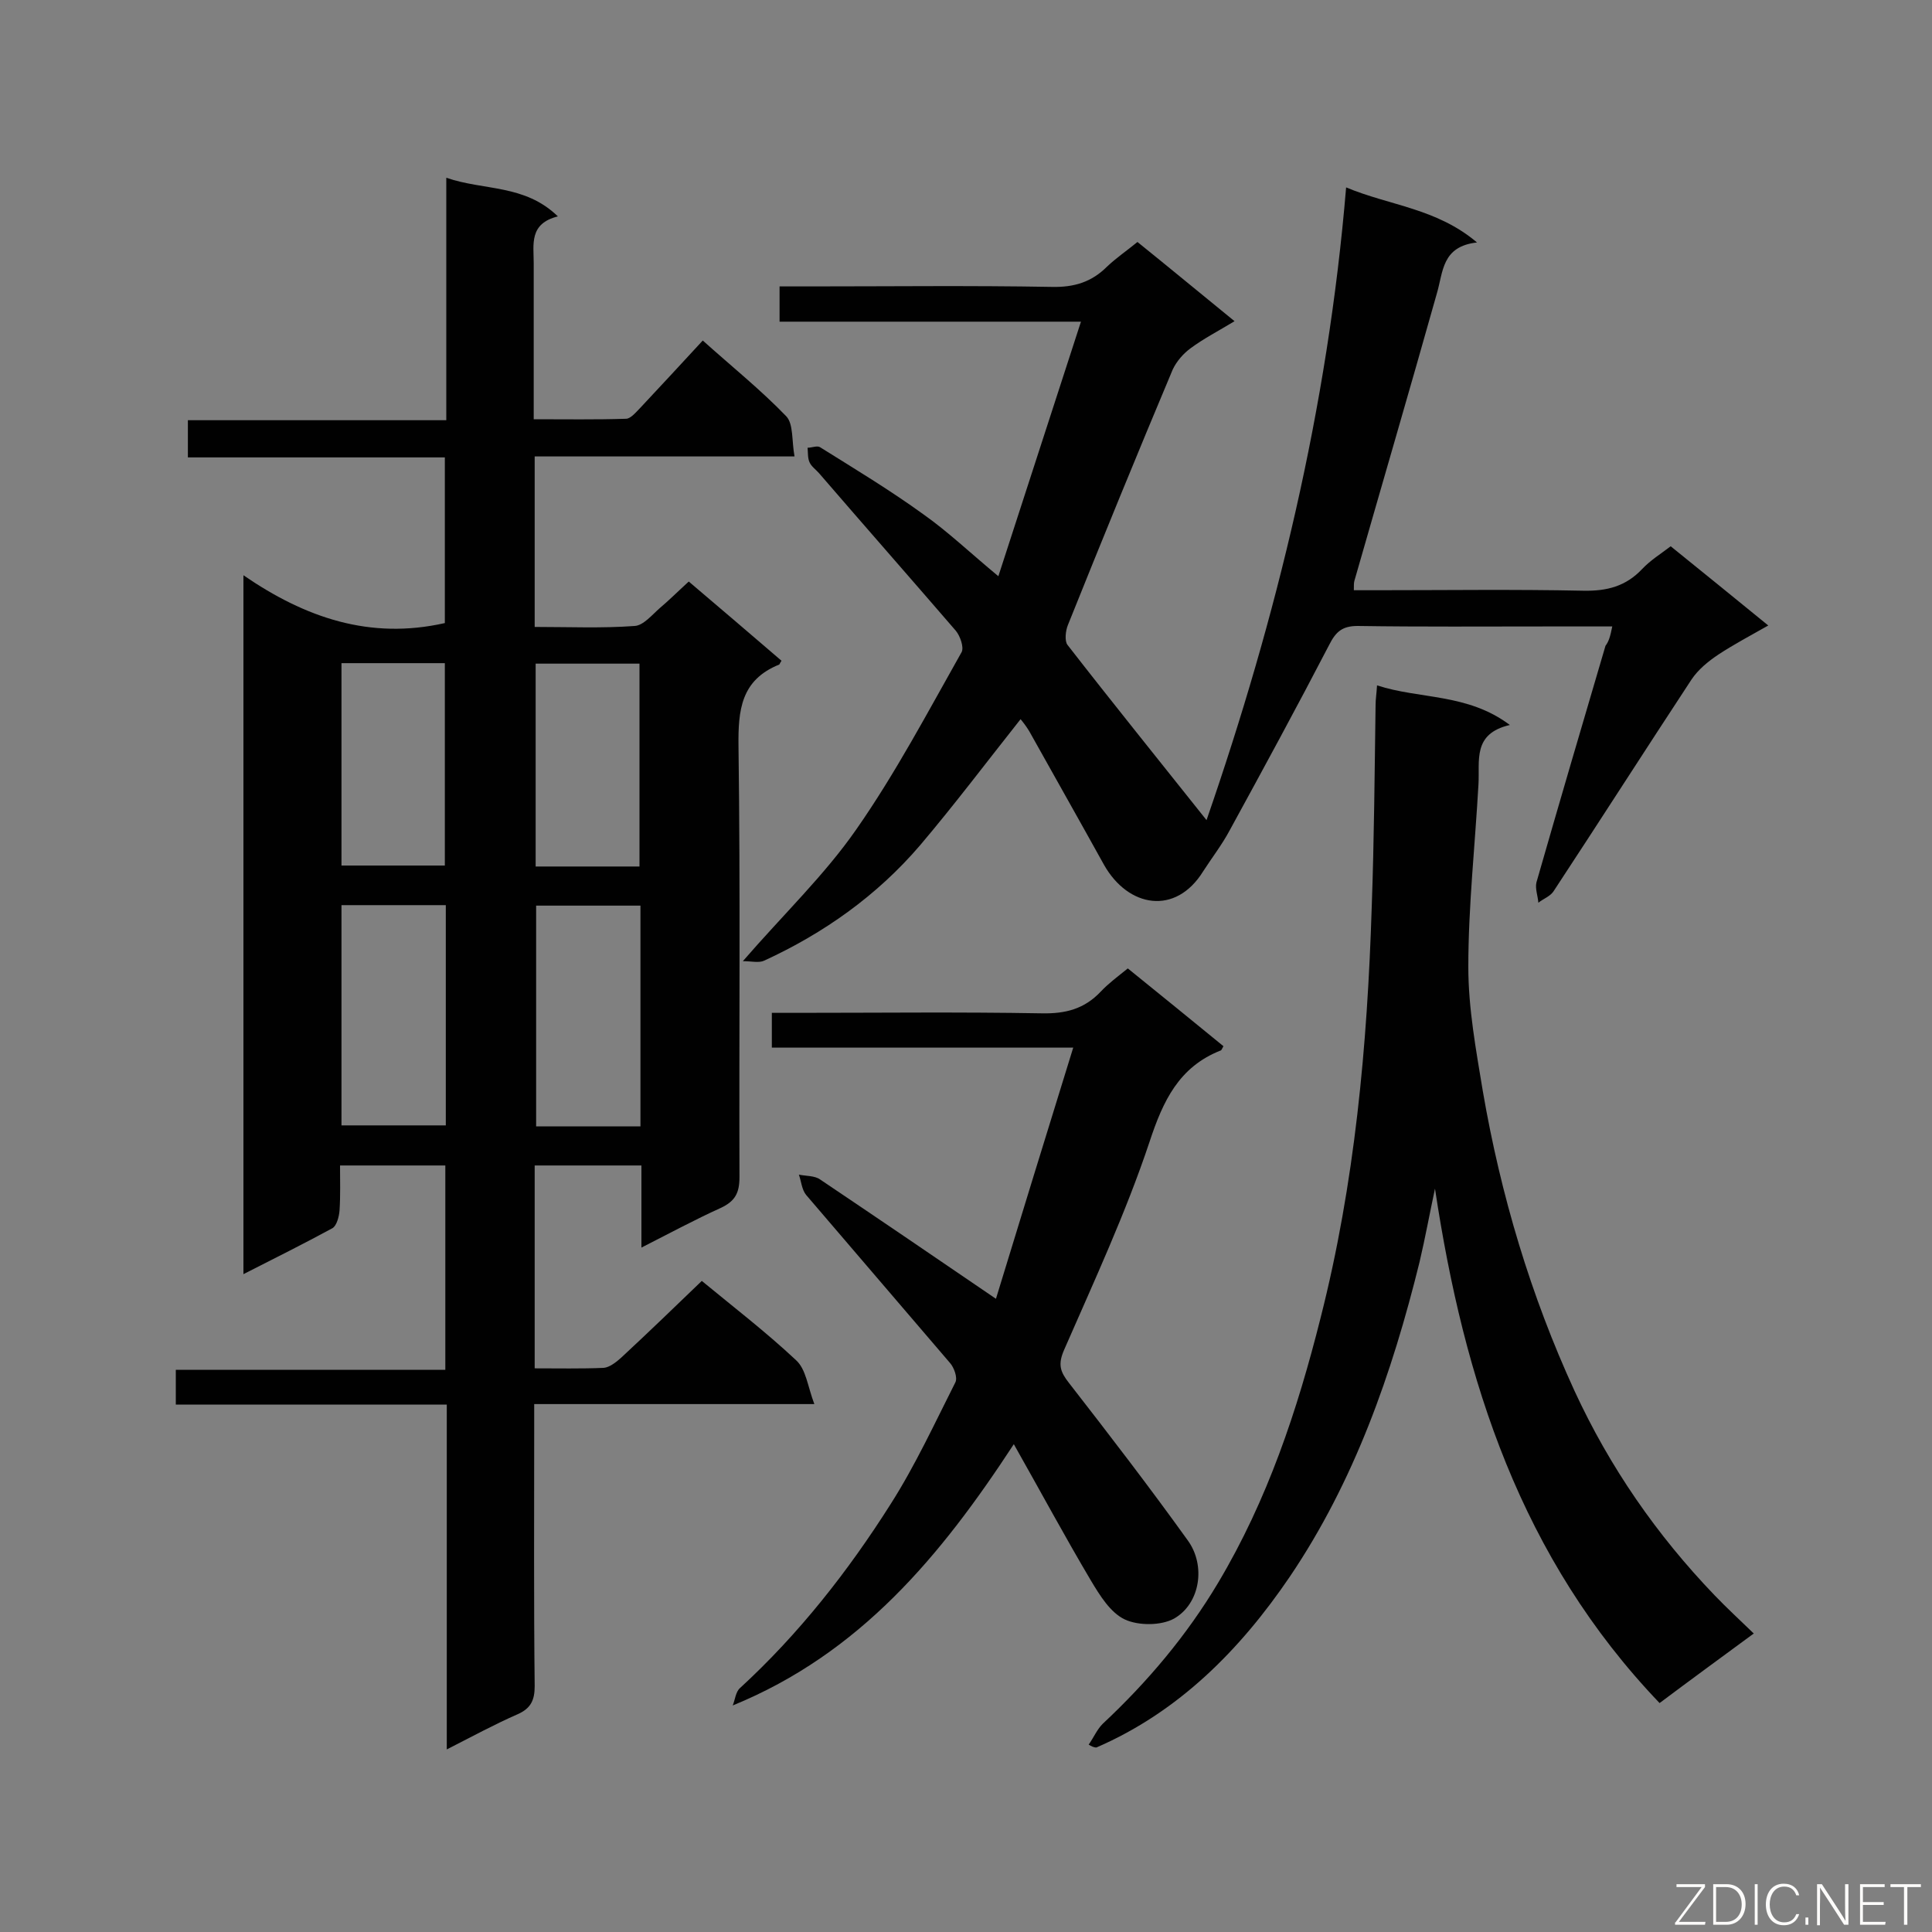<svg enable-background="new 0 0 400 400" viewBox="0 0 400 400" xmlns="http://www.w3.org/2000/svg"><rect x="0" y="0" width="400" height="400" fill="#808080" stroke="none"/><path d="m168.6 290.7c-20.3 0-38.8 0-58 0v5.5c0 17.6-.1 35.3.1 52.9 0 2.9-.8 4.6-3.5 5.8-4.8 2.1-9.4 4.6-14.7 7.3 0-24.1 0-47.5 0-71.4-18.9 0-37.4 0-56.1 0 0-2.6 0-4.7 0-7.2h55.8c0-14.3 0-28.1 0-42.3-7 0-14 0-21.8 0 0 3 .1 6.2-.1 9.3-.1 1.3-.6 3.2-1.5 3.7-5.9 3.2-11.9 6.2-18.4 9.5 0-48.3 0-95.9 0-144.7 12.8 8.8 26.2 13.4 41.7 9.9 0-11 0-22.3 0-34.3-17.6 0-35.3 0-53.2 0 0-2.8 0-4.9 0-7.7h53.5c0-16.8 0-33.1 0-50.2 7.8 2.7 16.2 1.3 23.1 8-6 1.5-5 5.8-5 9.7v32.3c6.6 0 12.9.1 19.1-.1 1 0 2.1-1.4 3-2.3 4.2-4.5 8.4-9 12.9-13.9 5.9 5.3 12 10.2 17.3 15.7 1.5 1.6 1.1 5.1 1.7 8.3-18.4 0-36 0-53.8 0v35.3c7.1 0 13.9.3 20.7-.2 1.8-.1 3.6-2.3 5.2-3.7 1.9-1.6 3.7-3.4 6-5.5 6.5 5.5 12.9 11 19.2 16.4-.4.6-.4.8-.5.8-7.9 3.2-8.5 9.4-8.4 17 .4 29.7.1 59.4.2 89.1 0 3.3-.9 5-3.9 6.4-5.3 2.4-10.5 5.2-16.4 8.2 0-6 0-11.3 0-17-7.6 0-14.7 0-22.1 0v42c4.9 0 9.6.1 14.3-.1 1.2-.1 2.6-1.2 3.6-2.1 5.6-5.2 11.1-10.5 16.7-15.9 6.3 5.2 13.2 10.5 19.5 16.4 2.1 1.9 2.4 5.4 3.8 9.1zm-36-103.2c-7.5 0-14.5 0-21.6 0v45.7h21.6c0-15.3 0-30.4 0-45.7zm-61.9-.1v45.6h21.6c0-15.4 0-30.4 0-45.6-7.3 0-14.3 0-21.6 0zm61.7-8c0-14.4 0-28.2 0-42-7.4 0-14.4 0-21.5 0v42zm-61.7-42.1v41.9h21.4c0-14.2 0-28 0-41.9-7.2 0-14 0-21.4 0z" fill="#010101"/><path d="m333.8 129.7c-4.9 0-9.1 0-13.4 0-13.1 0-26.2.1-39.3-.1-3.1 0-4.5 1.1-5.9 3.9-6.7 12.9-13.6 25.6-20.6 38.4-1.6 3-3.7 5.7-5.5 8.5-5.7 9.2-15.5 7.5-20.5-1.3-5.1-9.2-10.3-18.4-15.5-27.7-.6-1-1.3-1.9-1.8-2.5-6.9 8.7-13.6 17.6-20.8 26.1-8.9 10.4-19.9 18.2-32.3 23.9-1.1.5-2.6.1-4.4.1 8.4-9.7 16.9-17.8 23.5-27.3 8.1-11.6 14.8-24.3 21.8-36.7.5-1-.3-3.3-1.2-4.4-9.4-10.9-18.9-21.7-28.3-32.6-.7-.8-1.6-1.4-2-2.3s-.3-2-.4-3c.9 0 2-.5 2.6-.1 7.2 4.5 14.5 8.9 21.4 13.9 5.1 3.6 9.7 8 15.5 12.8 5.8-17.8 11.3-34.9 17.1-52.7-21.4 0-41.7 0-62.4 0 0-2.6 0-4.7 0-7.3h6.1c16.8 0 33.5-.2 50.3.1 4.6.1 8.2-1 11.4-4.2 1.9-1.8 4.1-3.3 6.3-5.1 6.7 5.4 13.1 10.7 20.1 16.4-3.3 2-6.4 3.6-9.1 5.6-1.5 1.1-2.9 2.7-3.7 4.4-7.4 17.6-14.6 35.2-21.7 52.9-.5 1.2-.7 3.3-.1 4.1 9.4 12.1 19.1 24.1 28.8 36.3 14.5-41.9 25.1-85.3 28.9-131 9.1 3.8 18.7 4.3 27.1 11.4-7.3.8-7 6.1-8.3 10.5-5.6 19.9-11.4 39.7-17.1 59.6-.1.4-.1.9-.1 1.9h4.7c14.3 0 28.5-.2 42.8.1 4.9.1 8.8-.9 12.2-4.5 1.7-1.8 3.8-3.1 5.9-4.7 6.7 5.4 13.2 10.7 20.2 16.4-3.7 2.1-7.1 3.9-10.3 6-2.1 1.4-4.2 3.1-5.6 5.2-9.6 14.6-19 29.3-28.6 43.9-.7 1-2.1 1.5-3.1 2.3-.1-1.4-.7-2.9-.4-4.2 4.7-16.4 9.5-32.7 14.3-49 .7-.9 1-2 1.4-4z" fill="#010101"/><path d="m225.4 361.2c1-1.4 1.7-3.1 2.9-4.3 9.3-8.7 17.4-18.3 23.9-29.2 10.2-17.1 16.4-35.7 21.2-54.8 7.1-27.9 9.7-56.4 10.6-85.1.5-13.9.6-27.9.8-41.9 0-1.1.2-2.3.3-4 8.9 2.9 18.7 1.6 27.5 8.2-7.8 1.8-6.2 7.4-6.5 12.3-.7 12.6-2.1 25.2-2.1 37.8 0 8.6 1.6 17.2 3 25.7 3.7 21.5 9.9 42.3 19 62.1 7.3 15.8 17 29.8 29 42.3 2.5 2.6 5.2 5.1 8.1 7.9-6.8 5-13.1 9.6-19.5 14.4-28.7-30-40.5-66.7-46.5-106.5-1.1 5.1-2 10.1-3.2 15.2-5.7 23.1-13.5 45.4-26.9 65.2-10.2 15-22.9 27.9-40 35.3-.6 0-1.1-.3-1.6-.6z" fill="#010101"/><path d="m209.9 299c-15.1 23.1-31.8 43.3-58.2 54.1.5-1.2.6-2.8 1.5-3.6 12.2-11.2 22.4-24.2 31.2-38.1 5.1-8 9.1-16.7 13.4-25.2.5-1-.3-3.1-1.1-4-9.9-11.6-19.9-23.2-29.8-34.8-.9-1.1-1-2.8-1.5-4.2 1.5.3 3.3.2 4.4 1 11.9 8 23.8 16.1 36.4 24.7 5.1-16.7 10.4-33.9 16-52-21.5 0-41.9 0-62.4 0 0-2.6 0-4.6 0-7.2h4.8c17 0 34.1-.2 51.1.1 4.9.1 8.8-.9 12.2-4.5 1.6-1.7 3.5-3.1 5.6-4.8 6.7 5.4 13.3 10.8 19.8 16.1-.3.5-.4.9-.6.9-8.6 3.4-11.9 10.4-14.7 18.9-4.9 14.7-11.5 28.9-17.7 43.1-1.3 3-.8 4.5 1 6.8 8.4 10.8 16.7 21.6 24.6 32.6 3.8 5.2 2.6 13.1-2.8 16.2-2.7 1.5-7.4 1.5-10.2.2-3-1.4-5.2-5-7-8-5.4-9.1-10.4-18.4-16-28.3z" fill="#010101"/><g fill="#fcfbfa"><path d="m346.9 398 5.4-7.3h-5.2v-.6h5.9v.6l-5.4 7.2h5.5l-.1.6h-6.2v-.5z"/><path d="m354.7 390.1h2.8c2.3 0 3.9 1.6 3.9 4.1s-1.6 4.3-3.9 4.3h-2.8zm.6 7.8h2c2.2 0 3.3-1.6 3.3-3.6 0-1.8-1-3.6-3.3-3.6h-2z"/><path d="m363.9 390.1v8.4h-.6v-8.4z"/><path d="m372.5 396.3c-.4 1.3-1.4 2.3-3.2 2.3-2.4 0-3.7-1.9-3.7-4.3 0-2.3 1.2-4.3 3.7-4.3 1.8 0 2.9 1 3.2 2.4h-.6c-.4-1.1-1.1-1.8-2.5-1.8-2.1 0-3 1.9-3 3.7s.9 3.7 3 3.7c1.4 0 2.1-.7 2.5-1.7z"/><path d="m373.8 398.5v-1.5h.6v1.5z"/><path d="m376.2 398.5v-8.4h1c1.3 2 4.4 6.7 4.9 7.6-.1-1.2-.1-2.4-.1-3.8v-3.8h.7v8.4h-.9c-1.2-1.9-4.4-6.8-5-7.7.1 1.1 0 2.3 0 3.9v3.9h-.6z"/><path d="m390 394.4h-4.3v3.5h4.7l-.1.6h-5.2v-8.4h5.1v.6h-4.5v3.1h4.3z"/><path d="m394.2 390.7h-2.8v-.6h6.3v.6h-2.8v7.8h-.7z"/></g></svg>